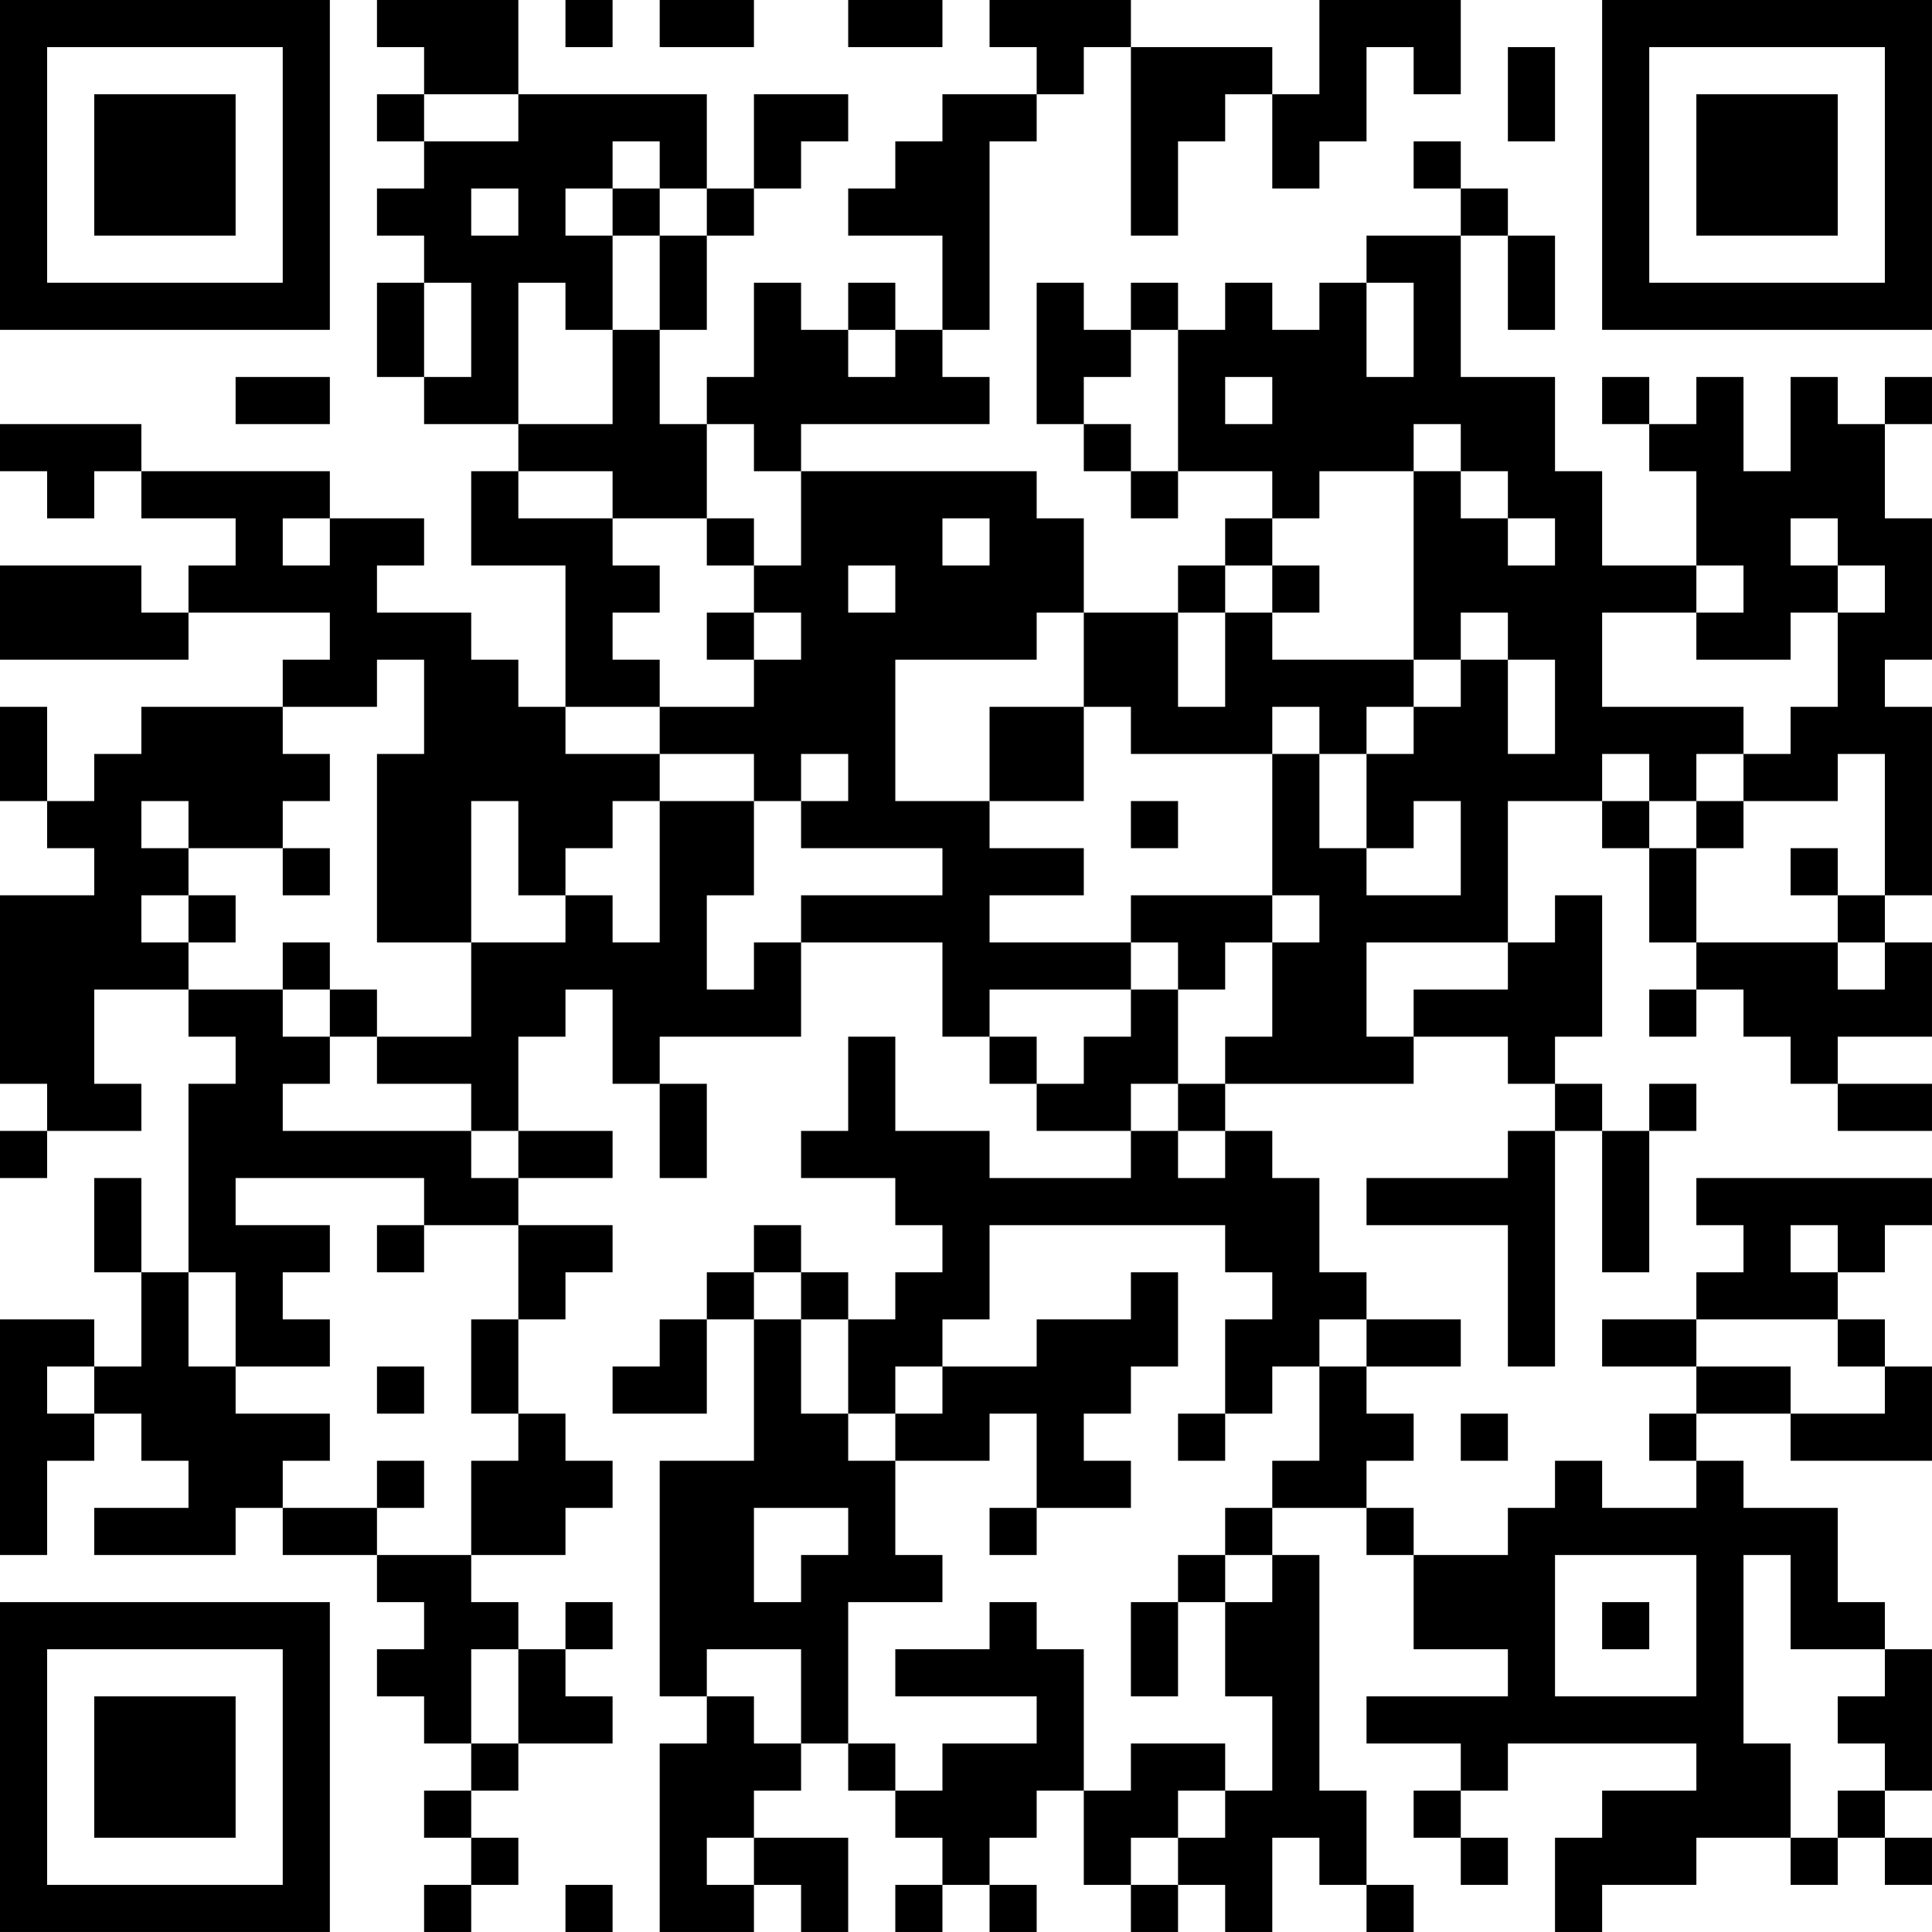 <?xml version="1.0" encoding="UTF-8"?>
<svg xmlns="http://www.w3.org/2000/svg" version="1.1" width="200" height="200" viewBox="0 0 200 200"><rect x="0" y="0" width="200" height="200" fill="#ffffff"/><g transform="scale(4.878)"><g transform="translate(0,0)"><path fill-rule="evenodd" d="M8 0L8 1L9 1L9 2L8 2L8 3L9 3L9 4L8 4L8 5L9 5L9 6L8 6L8 8L9 8L9 9L11 9L11 10L10 10L10 12L12 12L12 15L11 15L11 14L10 14L10 13L8 13L8 12L9 12L9 11L7 11L7 10L3 10L3 9L0 9L0 10L1 10L1 11L2 11L2 10L3 10L3 11L5 11L5 12L4 12L4 13L3 13L3 12L0 12L0 14L4 14L4 13L7 13L7 14L6 14L6 15L3 15L3 16L2 16L2 17L1 17L1 15L0 15L0 17L1 17L1 18L2 18L2 19L0 19L0 23L1 23L1 24L0 24L0 25L1 25L1 24L3 24L3 23L2 23L2 21L4 21L4 22L5 22L5 23L4 23L4 27L3 27L3 25L2 25L2 27L3 27L3 29L2 29L2 28L0 28L0 33L1 33L1 31L2 31L2 30L3 30L3 31L4 31L4 32L2 32L2 33L5 33L5 32L6 32L6 33L8 33L8 34L9 34L9 35L8 35L8 36L9 36L9 37L10 37L10 38L9 38L9 39L10 39L10 40L9 40L9 41L10 41L10 40L11 40L11 39L10 39L10 38L11 38L11 37L13 37L13 36L12 36L12 35L13 35L13 34L12 34L12 35L11 35L11 34L10 34L10 33L12 33L12 32L13 32L13 31L12 31L12 30L11 30L11 28L12 28L12 27L13 27L13 26L11 26L11 25L13 25L13 24L11 24L11 22L12 22L12 21L13 21L13 23L14 23L14 25L15 25L15 23L14 23L14 22L17 22L17 20L20 20L20 22L21 22L21 23L22 23L22 24L24 24L24 25L21 25L21 24L19 24L19 22L18 22L18 24L17 24L17 25L19 25L19 26L20 26L20 27L19 27L19 28L18 28L18 27L17 27L17 26L16 26L16 27L15 27L15 28L14 28L14 29L13 29L13 30L15 30L15 28L16 28L16 31L14 31L14 36L15 36L15 37L14 37L14 41L16 41L16 40L17 40L17 41L18 41L18 39L16 39L16 38L17 38L17 37L18 37L18 38L19 38L19 39L20 39L20 40L19 40L19 41L20 41L20 40L21 40L21 41L22 41L22 40L21 40L21 39L22 39L22 38L23 38L23 40L24 40L24 41L25 41L25 40L26 40L26 41L27 41L27 39L28 39L28 40L29 40L29 41L30 41L30 40L29 40L29 38L28 38L28 33L27 33L27 32L29 32L29 33L30 33L30 35L32 35L32 36L29 36L29 37L31 37L31 38L30 38L30 39L31 39L31 40L32 40L32 39L31 39L31 38L32 38L32 37L36 37L36 38L34 38L34 39L33 39L33 41L34 41L34 40L36 40L36 39L38 39L38 40L39 40L39 39L40 39L40 40L41 40L41 39L40 39L40 38L41 38L41 35L40 35L40 34L39 34L39 32L37 32L37 31L36 31L36 30L38 30L38 31L41 31L41 29L40 29L40 28L39 28L39 27L40 27L40 26L41 26L41 25L36 25L36 26L37 26L37 27L36 27L36 28L34 28L34 29L36 29L36 30L35 30L35 31L36 31L36 32L34 32L34 31L33 31L33 32L32 32L32 33L30 33L30 32L29 32L29 31L30 31L30 30L29 30L29 29L31 29L31 28L29 28L29 27L28 27L28 25L27 25L27 24L26 24L26 23L30 23L30 22L32 22L32 23L33 23L33 24L32 24L32 25L29 25L29 26L32 26L32 29L33 29L33 24L34 24L34 27L35 27L35 24L36 24L36 23L35 23L35 24L34 24L34 23L33 23L33 22L34 22L34 19L33 19L33 20L32 20L32 17L34 17L34 18L35 18L35 20L36 20L36 21L35 21L35 22L36 22L36 21L37 21L37 22L38 22L38 23L39 23L39 24L41 24L41 23L39 23L39 22L41 22L41 20L40 20L40 19L41 19L41 15L40 15L40 14L41 14L41 11L40 11L40 9L41 9L41 8L40 8L40 9L39 9L39 8L38 8L38 10L37 10L37 8L36 8L36 9L35 9L35 8L34 8L34 9L35 9L35 10L36 10L36 12L34 12L34 10L33 10L33 8L31 8L31 5L32 5L32 7L33 7L33 5L32 5L32 4L31 4L31 3L30 3L30 4L31 4L31 5L29 5L29 6L28 6L28 7L27 7L27 6L26 6L26 7L25 7L25 6L24 6L24 7L23 7L23 6L22 6L22 9L23 9L23 10L24 10L24 11L25 11L25 10L27 10L27 11L26 11L26 12L25 12L25 13L23 13L23 11L22 11L22 10L17 10L17 9L21 9L21 8L20 8L20 7L21 7L21 3L22 3L22 2L23 2L23 1L24 1L24 5L25 5L25 3L26 3L26 2L27 2L27 4L28 4L28 3L29 3L29 1L30 1L30 2L31 2L31 0L28 0L28 2L27 2L27 1L24 1L24 0L21 0L21 1L22 1L22 2L20 2L20 3L19 3L19 4L18 4L18 5L20 5L20 7L19 7L19 6L18 6L18 7L17 7L17 6L16 6L16 8L15 8L15 9L14 9L14 7L15 7L15 5L16 5L16 4L17 4L17 3L18 3L18 2L16 2L16 4L15 4L15 2L11 2L11 0ZM12 0L12 1L13 1L13 0ZM14 0L14 1L16 1L16 0ZM18 0L18 1L20 1L20 0ZM32 1L32 3L33 3L33 1ZM9 2L9 3L11 3L11 2ZM13 3L13 4L12 4L12 5L13 5L13 7L12 7L12 6L11 6L11 9L13 9L13 7L14 7L14 5L15 5L15 4L14 4L14 3ZM10 4L10 5L11 5L11 4ZM13 4L13 5L14 5L14 4ZM9 6L9 8L10 8L10 6ZM29 6L29 8L30 8L30 6ZM18 7L18 8L19 8L19 7ZM24 7L24 8L23 8L23 9L24 9L24 10L25 10L25 7ZM5 8L5 9L7 9L7 8ZM26 8L26 9L27 9L27 8ZM15 9L15 11L13 11L13 10L11 10L11 11L13 11L13 12L14 12L14 13L13 13L13 14L14 14L14 15L12 15L12 16L14 16L14 17L13 17L13 18L12 18L12 19L11 19L11 17L10 17L10 20L8 20L8 16L9 16L9 14L8 14L8 15L6 15L6 16L7 16L7 17L6 17L6 18L4 18L4 17L3 17L3 18L4 18L4 19L3 19L3 20L4 20L4 21L6 21L6 22L7 22L7 23L6 23L6 24L10 24L10 25L11 25L11 24L10 24L10 23L8 23L8 22L10 22L10 20L12 20L12 19L13 19L13 20L14 20L14 17L16 17L16 19L15 19L15 21L16 21L16 20L17 20L17 19L20 19L20 18L17 18L17 17L18 17L18 16L17 16L17 17L16 17L16 16L14 16L14 15L16 15L16 14L17 14L17 13L16 13L16 12L17 12L17 10L16 10L16 9ZM30 9L30 10L28 10L28 11L27 11L27 12L26 12L26 13L25 13L25 15L26 15L26 13L27 13L27 14L30 14L30 15L29 15L29 16L28 16L28 15L27 15L27 16L24 16L24 15L23 15L23 13L22 13L22 14L19 14L19 17L21 17L21 18L23 18L23 19L21 19L21 20L24 20L24 21L21 21L21 22L22 22L22 23L23 23L23 22L24 22L24 21L25 21L25 23L24 23L24 24L25 24L25 25L26 25L26 24L25 24L25 23L26 23L26 22L27 22L27 20L28 20L28 19L27 19L27 16L28 16L28 18L29 18L29 19L31 19L31 17L30 17L30 18L29 18L29 16L30 16L30 15L31 15L31 14L32 14L32 16L33 16L33 14L32 14L32 13L31 13L31 14L30 14L30 10L31 10L31 11L32 11L32 12L33 12L33 11L32 11L32 10L31 10L31 9ZM6 11L6 12L7 12L7 11ZM15 11L15 12L16 12L16 11ZM20 11L20 12L21 12L21 11ZM38 11L38 12L39 12L39 13L38 13L38 14L36 14L36 13L37 13L37 12L36 12L36 13L34 13L34 15L37 15L37 16L36 16L36 17L35 17L35 16L34 16L34 17L35 17L35 18L36 18L36 20L39 20L39 21L40 21L40 20L39 20L39 19L40 19L40 16L39 16L39 17L37 17L37 16L38 16L38 15L39 15L39 13L40 13L40 12L39 12L39 11ZM18 12L18 13L19 13L19 12ZM27 12L27 13L28 13L28 12ZM15 13L15 14L16 14L16 13ZM21 15L21 17L23 17L23 15ZM24 17L24 18L25 18L25 17ZM36 17L36 18L37 18L37 17ZM6 18L6 19L7 19L7 18ZM38 18L38 19L39 19L39 18ZM4 19L4 20L5 20L5 19ZM24 19L24 20L25 20L25 21L26 21L26 20L27 20L27 19ZM6 20L6 21L7 21L7 22L8 22L8 21L7 21L7 20ZM29 20L29 22L30 22L30 21L32 21L32 20ZM5 25L5 26L7 26L7 27L6 27L6 28L7 28L7 29L5 29L5 27L4 27L4 29L5 29L5 30L7 30L7 31L6 31L6 32L8 32L8 33L10 33L10 31L11 31L11 30L10 30L10 28L11 28L11 26L9 26L9 25ZM8 26L8 27L9 27L9 26ZM21 26L21 28L20 28L20 29L19 29L19 30L18 30L18 28L17 28L17 27L16 27L16 28L17 28L17 30L18 30L18 31L19 31L19 33L20 33L20 34L18 34L18 37L19 37L19 38L20 38L20 37L22 37L22 36L19 36L19 35L21 35L21 34L22 34L22 35L23 35L23 38L24 38L24 37L26 37L26 38L25 38L25 39L24 39L24 40L25 40L25 39L26 39L26 38L27 38L27 36L26 36L26 34L27 34L27 33L26 33L26 32L27 32L27 31L28 31L28 29L29 29L29 28L28 28L28 29L27 29L27 30L26 30L26 28L27 28L27 27L26 27L26 26ZM38 26L38 27L39 27L39 26ZM24 27L24 28L22 28L22 29L20 29L20 30L19 30L19 31L21 31L21 30L22 30L22 32L21 32L21 33L22 33L22 32L24 32L24 31L23 31L23 30L24 30L24 29L25 29L25 27ZM36 28L36 29L38 29L38 30L40 30L40 29L39 29L39 28ZM1 29L1 30L2 30L2 29ZM8 29L8 30L9 30L9 29ZM25 30L25 31L26 31L26 30ZM31 30L31 31L32 31L32 30ZM8 31L8 32L9 32L9 31ZM16 32L16 34L17 34L17 33L18 33L18 32ZM25 33L25 34L24 34L24 36L25 36L25 34L26 34L26 33ZM33 33L33 36L36 36L36 33ZM37 33L37 37L38 37L38 39L39 39L39 38L40 38L40 37L39 37L39 36L40 36L40 35L38 35L38 33ZM34 34L34 35L35 35L35 34ZM10 35L10 37L11 37L11 35ZM15 35L15 36L16 36L16 37L17 37L17 35ZM15 39L15 40L16 40L16 39ZM12 40L12 41L13 41L13 40ZM0 0L0 7L7 7L7 0ZM1 1L1 6L6 6L6 1ZM2 2L2 5L5 5L5 2ZM34 0L34 7L41 7L41 0ZM35 1L35 6L40 6L40 1ZM36 2L36 5L39 5L39 2ZM0 34L0 41L7 41L7 34ZM1 35L1 40L6 40L6 35ZM2 36L2 39L5 39L5 36Z" fill="#000000"/></g></g></svg>
